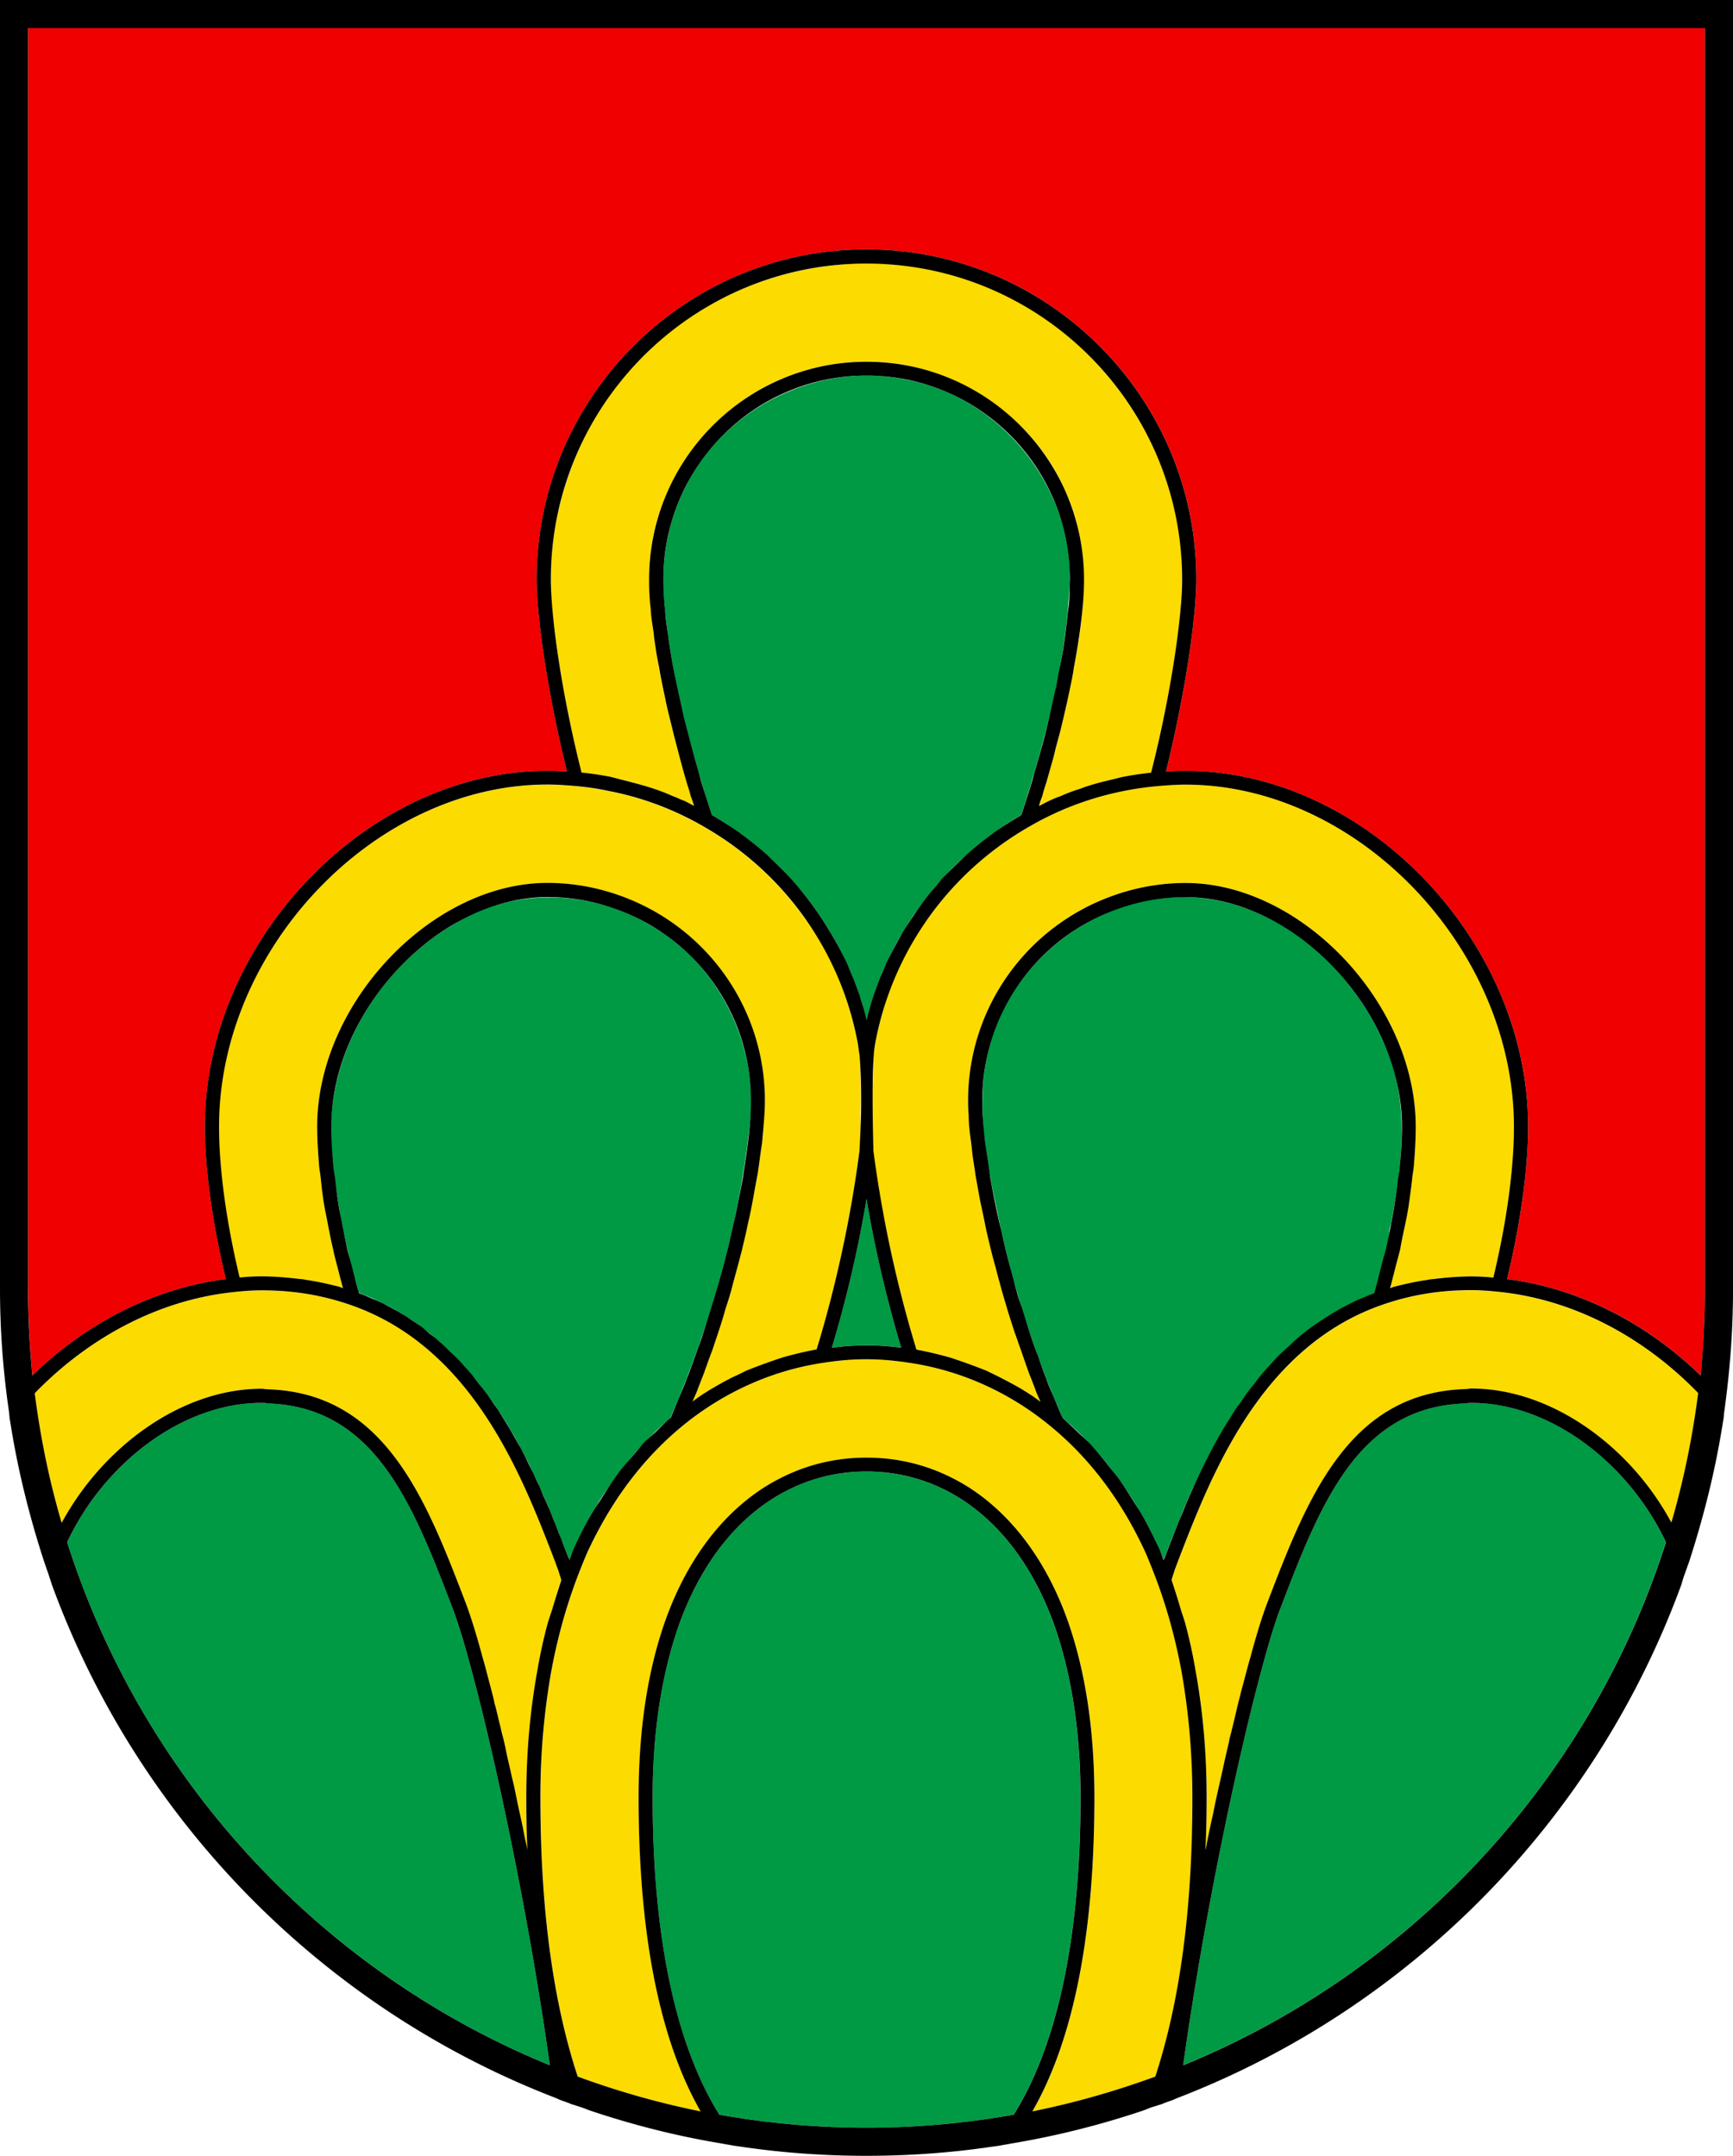 <?xml version="1.0" encoding="UTF-8"?>
<svg width="600" height="746.33" version="1.1" xmlns="http://www.w3.org/2000/svg">
 <g stroke-width="17.5">
  <path d="M9.708 5.571v440.53c0 10.18.557 20.186 1.521 30.108 18.407-17.892 41.807-30.171 66.987-33.386-4.65-19.457-7.265-38.143-7.265-52.736 0-64.544 56.53-123.23 118.61-123.23 2.057 0 4.35.064 6.771.279-7.114-28.908-10.5-54.493-10.5-66.537 0-63 51.215-114.26 114.17-114.26s114.19 51.257 114.19 114.26c0 12.043-3.386 37.65-10.5 66.537a76.468 76.468 0 0 1 6.771-.279c62.058 0 118.61 58.715 118.61 123.23 0 14.593-2.614 33.28-7.264 52.736 25.2 3.215 48.6 15.472 66.986 33.386.943-9.9 1.5-19.928 1.5-30.108V5.581z" fill="#f00000"/>
  <path d="M287.98 466.56c8.486-1.093 15.536-1.093 24.043 0-6.129-20.443-9.879-38.508-12.021-51.578-2.143 13.114-5.893 31.264-12.022 51.578zm-131.2 90.369c-13.757-35.83-26.7-69.75-63.836-71.101l-1.028-.15c-.493-.043-.858-.043-1.35-.043-27.537 0-54.579 21.108-67.33 48.257 26.186 82.201 87.88 148.69 167.12 181.08-7.221-51.88-19.243-108.54-28.029-140.21-2.142-7.864-4.071-13.822-5.55-17.828zm352.66-71.291c-.472 0-.857 0-1.222.043l-1.157.15c-37.136 1.328-50.1 35.272-63.835 71.1-1.479 4.008-3.429 9.965-5.572 17.83-8.786 31.67-20.786 88.328-28.029 140.2 79.265-32.378 140.94-98.851 167.14-181.08-12.73-27.15-39.772-48.257-67.33-48.257zM332.9 519.067c-10.008-6.386-21.108-9.643-32.915-9.643-11.786 0-22.886 3.236-32.872 9.643-14.057 9.021-25.157 24.086-32.143 43.672-5.935 16.928-9.043 36.9-9.043 59.486 0 48.708 8.143 85.972 23.1 109.89 16.607 2.936 33.623 4.5 50.958 4.5 17.357 0 34.372-1.564 50.978-4.5 14.979-23.936 23.122-61.178 23.122-109.89 0-22.586-3.13-42.558-9.043-59.486-6.986-19.607-18.086-34.672-32.144-43.672zm-100.78-28.225c13.843-31.898 23.476-65.814 27.365-100.4 3.716-27.602-10.204-56.687-34.638-70.326-20.46-12.145-47.423-12.973-67.793-.132-27.777 16.279-46.347 49.008-41.843 81.484 1.449 15.637 4.62 31.075 9.059 46.132 28.341 10.417 47.976 35.73 60.298 62.331 4.713 9.831 8.672 20.012 12.582 30.177 7.417-18.869 19.715-35.958 34.971-49.265zm179.57 27.208c11.92-27.736 36.854-56.533 65.386-69.202 10.178-3.3 1.397-16.271 4.514-25.17 3.934-20.749 6.78-43.2-2.618-62.988-12.2-27.686-39.935-51.156-71.371-50.098-31.09.842-59.706 24.637-65.88 55.176-4.227 20.276.881 40.967 5.043 60.81 5 22.005 12.008 43.58 21.103 64.236 15.366 13.128 27.64 30.992 35.035 49.093 2.881-7.307 5.705-14.632 8.786-21.858zM230.21 211.11c2.467 24.21 8.676 47.905 16.2 70.994 26.396 15.234 46.417 41.375 53.594 71.058 7.23-29.643 27.195-55.796 53.594-71.015 8.414-26.437 15.796-53.65 16.8-81.515.625-32.514-24.247-63.092-56.202-69.107-30.156-6.743-63.276 9.321-76.865 37.021-6.773 13.016-8.9 28.078-7.12 42.564z" fill="#094"/>
  <g fill="#fcdb00">
   <path d="M189.602 562.097c.514-1.779 1.114-3.45 1.671-5.186.943-3.3 1.864-6.729 3.043-9.922-.086-.385-.15-.728-.343-1.178-.064-.322-.257-.686-.3-.964-.257-.793-.386-1.372-.578-1.715l-.965-2.657c-11.314-29.4-28.35-73.886-70.586-88.63-9.814-3.428-19.864-5.12-30.965-5.12-3.236 0-6.472.278-9.172.556-26.357 2.615-50.7 15.815-69.365 35.08 1.971 15.3 5.014 30.257 9.3 44.829 14.336-26.508 41.615-46.436 69.236-46.436.557 0 1.135.15 1.692.172l.922.043c40.35 1.521 54.472 38.486 68.165 74.272 1.522 4.093 3.493 10.221 5.658 18.3a144.196 144.196 0 0 1 1.692 6.214c.258.836.408 1.693.643 2.4.343 1.457.793 2.872 1.136 4.372.257.921.536 2.035.707 3.128.45 1.307.793 2.765 1.114 4.265.258 1.135.536 2.271.836 3.407.322 1.457.664 2.957 1.093 4.457.3 1.179.6 2.507.771 3.729a60.17 60.17 0 0 1 1.093 4.692c.3 1.308.622 2.68.922 4.072.3 1.5.728 2.979 1.05 4.5.321 1.479.643 2.979.943 4.564.3 1.522.621 3.022.943 4.543a70.06 70.06 0 0 1 1.05 4.715c.3 1.585.6 3.064.9 4.564.257.964.385 2.036.664 3-.022-.407-.022-.964-.043-1.479-.236-5.335-.3-10.864-.3-16.479 0-15 1.2-29.315 3.771-43.607.986-5.636 2.165-11.186 3.6-16.5zM518.6 447.25c-2.678-.278-5.914-.556-9.171-.556-11.079 0-21.129 1.693-30.943 5.121-42.236 14.743-59.251 59.23-70.587 88.63l-.985 2.635c-.193.365-.322.943-.579 1.736-.043.3-.236.643-.321.964-.15.45-.236.836-.322 1.179a414.57 414.57 0 0 1 3.043 9.921c.514 1.736 1.157 3.408 1.65 5.186a171.976 171.976 0 0 1 3.6 16.521c2.572 14.292 3.793 28.607 3.793 43.607 0 5.593-.086 11.143-.321 16.48v1.478c.235-1.114.385-2.079.643-3.193.278-1.436.6-2.743.878-4.2.322-1.671.643-3.257 1.072-4.907.3-1.522.642-3.022.942-4.522.3-1.585.622-3.085.922-4.564.321-1.521.771-3 1.071-4.5.3-1.414.622-2.786.9-4.072.365-1.65.686-3.15 1.136-4.692.171-1.222.45-2.55.729-3.729.45-1.5.792-3.021 1.135-4.457l.836-3.407c.321-1.479.664-2.958.986-4.265.278-1.093.557-2.207.814-3.128.343-1.479.814-2.893 1.136-4.372.257-.728.385-1.585.643-2.4.557-2.25 1.114-4.328 1.714-6.214 2.143-8.079 4.114-14.229 5.657-18.3 13.692-35.765 27.815-72.75 68.186-74.272l.9-.043c.536-.022 1.136-.172 1.693-.172 27.643 0 55.03 19.95 69.258 46.436 4.243-14.572 7.307-29.508 9.279-44.83-18.686-19.285-43.03-32.485-69.387-35.1zM400.803 547.966c-1.221-3.429-2.592-6.729-3.921-9.922-8.122-17.85-19.029-32.593-32.657-43.908-14.165-11.807-31.179-19.628-49.223-22.308-5.614-.9-10.564-1.242-15.022-1.242-4.436 0-9.386.364-15 1.242-18.022 2.679-35.036 10.48-49.223 22.308-10.178 8.486-18.92 18.965-25.993 31.072a164.638 164.638 0 0 0-6.643 12.835c-1.329 3.193-2.679 6.493-3.922 9.922-3.578 9.707-6.428 20.292-8.443 31.457-2.421 14.08-3.621 28.093-3.621 42.794 0 38.121 4.264 70.394 12.92 96.709 13.758 5.035 27.922 9.107 42.558 12.043-12.385-21.6-21.471-55.436-21.471-108.75 0-23.144 3.064-43.693 9.257-61.18 7.329-20.57 19.2-36.45 34.137-46.05 10.821-6.836 22.692-10.35 35.508-10.35 12.835 0 24.708 3.514 35.508 10.35 14.957 9.6 26.806 25.48 34.136 46.05 6.172 17.487 9.258 38.036 9.258 61.18 0 53.314-9.108 87.15-21.472 108.75 14.614-2.936 28.8-7.008 42.557-12.043 8.636-26.315 12.9-58.566 12.9-96.709 0-14.7-1.2-28.715-3.621-42.794-2.079-11.164-4.95-21.75-8.507-31.457zM211.606 269.013c9.886 2.098 19.517 5.4 28.586 9.857-7.781-26.072-15.025-52.829-15.425-80.201.235-34.737 27.667-66.67 61.941-72.222 33.008-6.53 68.611 12.339 81.957 43.175 11.168 23.292 5.75 49.672.73 73.779a418.04 418.04 0 0 1-9.565 35.469c12.156-5.873 25.259-9.996 38.721-11.379 5.641-24.208 11.412-48.908 10.514-73.916-2.189-42.804-32.249-82.323-72.77-96.145-38.69-14.1-84.782-3.633-113.532 25.864-24.555 24.13-36.113 60.198-30.828 94.152 2.011 16.87 5.298 33.572 9.43 50.045 3.436.34 6.855.849 10.242 1.522z"/>
   <path d="M189.515 271.667c-59.508 0-113.702 56.508-113.702 118.461 0 14.337 2.466 32.807 7.116 52.157a2.63 2.63 0 0 1 .556-.043 68.597 68.597 0 0 1 7.073-.342c4.436 0 8.785.342 13.092.899.664.043 1.435.086 2.1.279 4.05.579 7.994 1.458 11.809 2.443.428.193.77.192 1.092.256-.622-2.314-1.156-4.52-1.756-6.834-.558-2.228-1.158-4.308-1.565-6.408-.793-3.15-1.33-6.15-1.908-9.13-.343-2.013-.856-4.05-1.156-6.042-.579-3.236-.901-6.256-1.223-9.407-.107-1.52-.514-3.236-.6-4.779-.364-4.607-.642-8.977-.642-13.07 0-42.58 39.515-84.431 79.737-84.431 8.164 0 16.307 1.372 24.107 4.05 30.644 10.458 51.17 39.001 51.17 71.295 0 1.478-.04 3.149-.212 4.885-.086 2.935-.386 6.192-.75 9.771-.193 1.157-.451 2.529-.537 3.75-.322 2.422-.75 4.95-1.113 7.586-.279 1.564-.6 3.257-.9 4.95-.494 2.464-.9 4.971-1.458 7.628-.364 1.822-.835 3.644-1.22 5.616-.58 2.614-1.159 5.057-1.78 7.715-.514 2.035-1.072 4.048-1.629 6.084-.643 2.657-1.414 5.272-2.121 7.972-.6 2.058-1.22 4.094-1.928 6.194-.728 2.743-1.586 5.421-2.465 8.078-.664 2.1-1.413 4.156-2.1 6.256-1.028 2.657-1.95 5.294-2.894 7.93-.835 2.079-1.648 4.115-2.377 6.172-.514 1.329-1.071 2.485-1.607 3.664 1.05-.75 1.928-1.416 2.871-2.059a159.14 159.14 0 0 1 4.05-2.527c2.572-1.5 5.078-2.915 7.714-4.18 1.393-.6 2.786-1.349 4.094-1.97a215.503 215.503 0 0 1 9.62-3.579c.9-.278 1.779-.621 2.7-.9 3.965-1.136 7.864-2.078 11.936-2.828 6.614-21.62 10.454-40.832 12.672-54.218.627-3.317 1.142-6.73 1.543-10.213.199-1.439.499-3.405.637-4.484.829-4.577.314-9.249.338-13.145.2-7.176.116-12.942-.338-19.835-.337-1.753-.495-3.641-.814-5.164a108.663 108.663 0 0 0-4.81-17.094l-.015-.041-.008-.02c-3.202-10.148-7.507-18.37-12.52-23.918a110.157 110.157 0 0 0-36.241-33.156c-10.221-5.807-21.065-9.88-32.444-12.043-3.707-.815-7.627-1.372-11.484-1.715-3.857-.322-6.835-.514-9.707-.514zm220.913-.06c-2.872 0-5.85.192-9.686.514-15.514 1.457-30.342 5.979-43.907 13.779a110.316 110.316 0 0 0-35.652 32.314c-6.466 6.595-11.814 17.54-15.273 31.259a108.937 108.937 0 0 0-2.668 10.656 41.244 41.244 0 0 0-.643 4.328l-.172.857c.304 6.648-.725 13.967-.744 19.856.026 12.868 1.575 25.499 4.492 36.648 2.35 12.476 5.85 28.152 11.124 45.39 4.028.75 7.95 1.692 11.936 2.828.9.278 1.78.643 2.68.9a185.126 185.126 0 0 1 9.642 3.578c1.286.622 2.68 1.35 3.965 1.97 2.743 1.265 5.27 2.68 7.842 4.18 1.393.836 2.68 1.651 4.03 2.53.942.643 1.82 1.307 2.87 2.057-.535-1.179-1.071-2.336-1.607-3.665-.729-2.057-1.543-4.093-2.379-6.171a494.818 494.818 0 0 1-2.764-7.93c-.814-2.1-1.457-4.135-2.228-6.256a601.17 601.17 0 0 1-2.573-8.078c-.6-2.1-1.22-4.137-1.82-6.194-.686-2.7-1.457-5.337-2.121-7.973-.557-2.035-1.115-4.048-1.629-6.084-.643-2.657-1.244-5.1-1.822-7.736-.365-1.95-.857-3.772-1.178-5.594-.579-2.657-.964-5.184-1.478-7.627-.3-1.693-.622-3.408-.9-4.951-.365-2.657-.814-5.165-1.114-7.586-.107-1.222-.344-2.593-.537-3.75-.386-3.579-.665-6.815-.75-9.793a56.104 56.104 0 0 1-.192-4.864c0-32.271 20.528-60.837 51.17-71.294a74.23 74.23 0 0 1 24.108-4.05c40.2 0 79.716 41.85 79.716 84.43 0 4.093-.257 8.485-.62 13.07-.087 1.522-.495 3.259-.602 4.78-.365 3.15-.793 6.192-1.221 9.406-.322 1.972-.814 4.029-1.156 6.043-.579 2.979-1.158 5.98-1.801 9.13-.536 2.1-1.115 4.2-1.672 6.408-.579 2.314-1.113 4.498-1.756 6.834.321-.065.685-.063 1.092-.256 3.836-.986 7.756-1.865 11.807-2.444.643-.192 1.459-.236 2.102-.279 4.307-.536 8.677-.898 13.092-.898 2.443 0 4.78.106 7.072.342h.535c4.65-19.35 7.116-37.822 7.116-52.157 0-61.95-54.217-118.462-113.722-118.462z"/>
  </g>
  <path d="M0 .001v446.1c0 13.393.922 26.528 2.657 39.429.193 1.178.279 2.228.493 3.407.086 1.05.15 2.164.364 3.107 2.593 16.692 6.643 32.892 11.786 48.664.472 1.286.879 2.636 1.372 3.879.407 1.371.878 2.678 1.307 4.071 29.7 81.236 93.365 146.23 173.85 177.43.879.321 1.779.793 2.657 1.114.9.3 1.78.643 2.658.943.364.236.857.322 1.221.493.043 0 .086 0 .214.022.922.342 1.886.6 2.786.92 1.05.344 1.993.772 2.936 1.094 14.85 4.993 30.15 8.871 45.943 11.464 1.136.236 2.229.386 3.279.6 1.35.236 2.635.364 3.985.579 13.823 2.014 28.093 3.021 42.493 3.021 14.422 0 28.672-1.007 42.537-3.021 1.35-.215 2.657-.343 3.985-.579 1.03-.214 2.165-.364 3.28-.6a295.171 295.171 0 0 0 45.942-11.464c.943-.322 1.886-.75 2.807-1.093 1.05-.321 1.972-.579 2.915-.921.15-.022.193-.022.214-.022.386-.193.857-.278 1.222-.493.9-.321 1.757-.664 2.657-.943.9-.321 1.757-.793 2.678-1.114 80.465-31.2 144.15-96.194 173.86-177.43.407-1.371.771-2.679 1.307-4.071.471-1.243.9-2.593 1.393-3.88 5.1-15.749 9.171-31.949 11.764-48.663.214-.943.279-2.057.364-3.107.236-1.179.3-2.229.472-3.407 1.693-12.88 2.614-26.036 2.614-39.43V0zm9.707 446.1V9.711h580.58v436.39c0 10.178-.557 20.186-1.5 30.108-18.407-17.893-41.807-30.172-66.987-33.386 4.65-19.458 7.265-38.144 7.265-52.737 0-64.544-56.53-123.23-118.61-123.23-2.078 0-4.35.064-6.771.279 7.114-28.908 10.5-54.493 10.5-66.537 0-63-51.236-114.26-114.2-114.26-62.936 0-114.17 51.257-114.17 114.26 0 12.043 3.386 37.65 10.5 66.537a76.793 76.793 0 0 0-6.771-.279c-62.08 0-118.61 58.715-118.61 123.23 0 14.593 2.614 33.28 7.265 52.737-25.179 3.214-48.579 15.471-66.987 33.386-.964-9.9-1.521-19.93-1.521-30.108zm499.72 34.606c-.536 0-1.136.15-1.693.172l-.9.043c-40.372 1.521-54.493 38.486-68.186 74.272-1.543 4.093-3.515 10.221-5.658 18.3-.947 3.124-1.562 5.718-2.357 8.614-.343 1.457-.814 2.872-1.135 4.372-1.03 3.857-1.704 7.004-2.636 10.8-.364 1.457-.686 2.957-1.136 4.457-.524 2.883-1.322 5.822-1.864 8.422-1.365 6.327-2.747 11.849-3.836 17.657a234.086 234.086 0 0 0-1.95 9.107c-.279 1.157-.407 2.336-.686 3.536 0-.643.043-1.222.043-1.822.236-5.335.322-10.864.322-16.479 0-15-1.222-29.315-3.793-43.607a173.343 173.343 0 0 0-3.6-16.52c-.493-1.78-1.136-3.45-1.65-5.187-.943-3.3-2.015-6.6-3.065-9.793l.022-.15c.082-.399.19-.792.321-1.178.086-.322.279-.686.322-.964.278-.793.407-1.372.578-1.736l.986-2.636c11.336-29.4 28.35-73.886 70.586-88.63 9.815-3.428 19.864-5.12 30.943-5.12 3.236 0 6.472.278 9.172.556 26.357 2.615 50.7 15.815 69.365 35.08-1.971 15.3-5.014 30.257-9.278 44.829-14.207-26.443-41.594-46.394-69.236-46.394zm-268.09.879c.75-2.057 1.564-4.093 2.378-6.171.943-2.636 1.865-5.272 2.893-7.93 1.623-4.852 3.34-9.761 4.565-14.335a120.527 120.527 0 0 0 1.928-6.193c1.274-4.886 2.6-9.518 3.75-14.057.622-2.636 1.222-5.1 1.779-7.714.385-1.972.878-3.815 1.221-5.615.895-4.4 1.552-8.436 2.357-12.578.682-4.005 1.026-7.576 1.65-11.336.42-5.133.96-9.826.965-14.658 0-32.271-20.53-60.835-51.172-71.292a74.227 74.227 0 0 0-24.108-4.05c-40.2 0-79.737 41.85-79.737 84.429 0 4.093.278 8.486.643 13.071.064 1.522.471 3.258.6 4.779.321 3.15.643 6.193 1.221 9.407.3 1.972.814 4.029 1.157 6.043.579 2.979 1.136 5.979 1.907 9.129.408 2.1 1.008 4.2 1.565 6.407.6 2.357 1.2 4.671 1.843 7.007-.365-.15-.729-.236-1.179-.428-3.836-.986-7.757-1.865-11.807-2.443-.664-.193-1.414-.236-2.1-.279-4.307-.536-8.679-.9-13.093-.9-2.421 0-4.8.107-7.071.343h-.536c-4.65-19.35-7.114-37.822-7.114-52.158 0-61.95 54.194-118.46 113.7-118.46 2.872 0 5.85.193 9.708.515 3.857.342 7.779.9 11.486 1.714 11.336 2.164 22.2 6.214 32.4 12.021 0 0 .022 0 .043.022 0 0 .021 0 .021.021 28.007 15.858 47.444 42.88 53.572 74.207.425 1.883.465 3.414.815 5.165.511 6.629.55 10.907.55 15.686 0 4.328-.055 7.671-.55 17.292-1.308 10.222-5.143 37.115-14.851 68.915a127.03 127.03 0 0 0-11.936 2.828c-4.167 1.377-8.664 3.011-12.321 4.48-1.308.62-2.68 1.37-4.093 1.97-2.636 1.265-5.143 2.68-7.715 4.18-1.414.835-2.678 1.65-4.05 2.528-.943.643-1.821 1.307-2.871 2.057.514-1.157 1.05-2.314 1.586-3.622zm-3.643-4.136c-.75 2.229-1.65 4.115-2.507 6.193-1.072 2.486-1.993 4.886-2.957 7.179-.108 0-.108.021-.129.021 0 .022 0 .022-.021.043-1.78 1.5-3.365 3.236-5.1 4.907-1.608 1.457-3.15 2.722-4.608 4.265-2.963 3.869-6.332 7.046-8.893 10.778-1.993 2.657-3.771 5.572-5.55 8.443-.814 1.222-1.671 2.357-2.357 3.557a123.907 123.907 0 0 0-6.878 13.223c-.579 1.371-1.008 2.678-1.565 4.071l-.021-.193-.514-1.2c-.665-1.778-1.415-3.578-2.1-5.529-.322-.9-.772-1.821-1.115-2.7-.386-1.092-.836-2.057-1.2-3.15-.514-1.028-.943-2.357-1.457-3.535-.343-.9-.686-1.757-1.136-2.657a76.624 76.624 0 0 0-1.435-3.236c-.386-.986-.879-2.1-1.308-3.193a57.386 57.386 0 0 1-1.478-3.086c-.962-2.35-2.29-4.477-3.193-6.643-.579-1.157-1.157-2.314-1.757-3.471a771.005 771.005 0 0 1-3.75-6.579c-1.377-2.262-2.833-4.592-4.093-6.621-.6-.943-1.372-1.886-2.036-2.936-.836-1.179-1.543-2.336-2.4-3.407-.771-1.007-1.457-1.929-2.228-2.807-.9-1.158-1.779-2.315-2.679-3.472-.814-.9-1.521-1.757-2.357-2.614-1.762-2.131-3.76-3.944-5.572-5.7-1.093-1.05-2.078-2.057-3.214-2.979-.9-.836-1.821-1.628-2.85-2.314-1.157-.9-2.207-1.972-3.386-2.85-1.071-.664-2.057-1.414-3.128-2.079-1.222-.857-2.4-1.714-3.772-2.421-1.007-.75-2.164-1.2-3.3-1.907-1.371-.686-2.636-1.479-4.071-2.122-1.157-.557-2.379-.943-3.557-1.5-1.2-.536-2.38-1.093-3.73-1.478v-.172h-.02c-.815-2.657-1.415-5.143-2.08-7.778-.6-2.486-1.37-4.908-1.95-7.286-.642-2.957-1.2-5.872-1.778-8.807-.364-2.1-.9-4.308-1.221-6.365-.536-3.257-.879-6.278-1.222-9.45-.235-1.521-.514-3.214-.621-4.736-.471-4.607-.707-8.978-.707-13.071 0-40.158 37.114-79.522 74.915-79.522 7.586 0 15.193 1.222 22.565 3.793 28.601 9.635 47.847 36.465 47.807 66.645 0 1.457-.022 2.957-.086 4.607-.414 7.562-1.586 14.719-2.657 21.943-.257 1.521-.622 3.236-.922 4.779-.535 2.678-1.05 5.335-1.65 8.207-1.085 4.663-2.11 9.638-3.235 13.843-1.684 6.9-3.921 14.228-5.85 20.421-.879 2.85-1.736 5.636-2.658 8.486-1.804 4.8-3.403 9.765-5.228 14.164zm123.17-201.83c.407-1.672.922-3.236 1.457-4.907.6-2.122 1.243-4.329 1.822-6.429.514-1.693.9-3.257 1.286-4.95.557-2.1 1.135-4.221 1.693-6.321 1.345-5.545 2.525-10.646 3.557-15.793a91.397 91.397 0 0 0 1.135-6.172c1.45-7.653 2.631-15.673 3.193-22.8.215-2.722.3-5.336.3-7.672 0-41.571-33.75-75.343-75.3-75.343-41.53 0-75.28 33.772-75.28 75.343 0 2.336.064 4.93.3 7.672.043.879.236 1.95.278 2.871.15 3.467.91 6.44 1.158 9.686.3 1.886.578 3.9.9 5.936.257 1.436.535 2.871.835 4.329.614 3.76 1.36 7.212 2.1 10.671.775 3.918 1.735 7.477 2.615 11.122.535 2.228 1.114 4.371 1.671 6.493 1 3.878 2.055 7.758 3.107 11.357.515 1.671 1.05 3.235 1.457 4.907a44.407 44.407 0 0 1 1.136 3.364c-1.136-.578-2.186-1.178-3.343-1.735-1.35-.45-2.593-1.18-3.943-1.608-7.062-3.23-14.438-4.804-21.407-6.664-3.321-.643-6.75-1.179-10.243-1.521-7.307-28.994-10.629-54.88-10.629-66.858 0-60.321 48.987-109.35 109.26-109.35 60.3 0 109.29 49.029 109.29 109.35 0 12-3.408 37.864-10.736 66.9-3.343.343-6.793.879-10.115 1.522-3.67.943-7.69 1.795-10.842 2.807a39.684 39.684 0 0 0-3.493 1.2 61.415 61.415 0 0 0-7.05 2.657c-2.646.898-5.018 2.173-7.308 3.343.343-1.2.665-2.25 1.136-3.407zm-2.207-9.9c-.578 1.8-.964 3.728-1.564 5.528a320.435 320.435 0 0 1-1.757 5.572c-.557 1.757-1.115 3.557-1.715 5.293v.064c-3.3 1.972-6.664 4.029-9.664 6.172-.214.171-.279.257-.364.3a113.642 113.642 0 0 0-8.957 7.221 660.122 660.122 0 0 0-8.443 8.272c-.965 1.157-1.886 2.357-2.936 3.535-2.783 3.177-5.042 6.388-7.179 9.643-1.35 1.95-2.614 3.815-3.771 5.807-1.926 3.483-3.89 7.024-5.507 10.393-.665 1.629-1.286 3.172-2.036 4.822-.857 2.1-1.564 4.157-2.314 6.257-.579 1.693-1.008 3.257-1.522 4.972-.321 1.178-.6 2.357-.9 3.557a93.53 93.53 0 0 0-.878-3.515c-.515-1.735-1.072-3.321-1.543-5.057-.772-2.078-1.479-4.114-2.315-6.193-.728-1.671-1.35-3.214-2.035-4.864-4.637-9.633-10.031-18.109-16.436-25.843-3.466-4.275-7.767-8.417-11.4-11.829-2.872-2.571-5.829-4.928-8.958-7.221-.085-.043-.171-.129-.342-.3-3.15-2.143-6.279-4.2-9.686-6.172v-.064a382.092 382.092 0 0 1-1.715-5.293c-.6-1.929-1.2-3.729-1.778-5.571-.557-1.8-.986-3.729-1.543-5.529-1.753-6.046-3.138-11.647-4.607-17.272-1.62-7.354-3.3-14.549-4.436-21.493-.601-3.401-.972-6.63-1.478-9.857a80.19 80.19 0 0 1-.622-5.978c-.15-.9-.236-1.972-.278-2.85-.258-2.743-.322-5.336-.322-7.672 0-38.893 31.5-70.543 70.372-70.543 38.893 0 70.394 31.65 70.394 70.543-.182 3.836-.029 7.015-.6 10.522-.798 7.313-1.606 14.459-3.193 21.193-.321 1.757-.6 3.428-.921 5.164-1.792 7.642-3.25 15.317-5.357 22.35-.536 2.036-1.136 3.943-1.693 5.936zm-58.651 149.27c2.143 13.072 5.914 31.158 12.022 51.6-8.486-1.092-15.537-1.092-24.043 0 6.128-20.336 9.878-38.485 12.021-51.6zm2.379-16.671c-.258-11.195-.519-24.718.192-33.858.13-1.435.365-2.892.643-4.328 6.129-31.35 25.693-58.394 53.594-74.23 13.565-7.8 28.394-12.32 43.93-13.757 3.835-.321 6.814-.514 9.685-.514 59.486 0 113.72 56.508 113.72 118.46 0 14.337-2.465 32.807-7.115 52.158h-.535a69.17 69.17 0 0 0-7.072-.343c-4.414 0-8.786.343-13.092.9-.643.043-1.436.086-2.1.278-4.05.58-7.993 1.458-11.807 2.443-.45.193-.815.279-1.179.429.643-2.336 1.243-4.65 1.843-7.007.557-2.229 1.157-4.307 1.671-6.407.932-5.33 2.192-10.198 2.958-15.172.45-3.236.878-6.257 1.221-9.407.107-1.522.514-3.236.6-4.779.364-4.607.621-8.978.621-13.071 0-42.579-39.514-84.43-79.715-84.43-8.142 0-16.307 1.372-24.108 4.05-30.643 10.458-51.171 39-51.171 71.293 0 1.479.042 3.15.192 4.865.026 5.005.874 8.98 1.286 13.542.322 2.422.772 4.95 1.115 7.586.278 1.543.6 3.257.9 4.95.789 4.67 1.844 8.932 2.657 13.222.578 2.636 1.178 5.1 1.821 7.736.493 2.035 1.05 4.05 1.629 6.085.643 2.636 1.414 5.272 2.121 7.972.6 2.057 1.243 4.136 1.822 6.193.857 2.743 1.692 5.421 2.571 8.078.793 2.1 1.436 4.158 2.229 6.258.9 2.657 1.821 5.293 2.764 7.928.836 2.079 1.65 4.115 2.379 6.172.514 1.328 1.05 2.486 1.607 3.664-1.05-.75-1.929-1.414-2.872-2.057-1.371-.879-2.635-1.693-4.028-2.529-4.136-2.39-7.818-4.214-11.808-6.15a206.917 206.917 0 0 0-9.643-3.578c-.9-.279-1.778-.622-2.678-.9-3.986-1.136-7.886-2.079-11.936-2.829-9.729-31.822-13.586-58.737-14.914-68.915zm57.022 71.229c-1.934-4.89-3.513-10.058-4.928-14.679-.6-2.035-1.372-4.05-1.972-5.978-.878-2.936-1.543-5.829-2.357-8.722-1.384-4.907-2.593-10.029-3.6-14.636-1.52-5.95-2.725-12.508-3.729-17.957-.527-4.187-1.15-7.907-1.735-11.85a252.966 252.966 0 0 1-.9-10.093c-.043-1.65-.086-3.15-.086-4.607-.04-30.173 19.196-57 47.786-66.644 7.371-2.571 15-3.792 22.586-3.792 37.778 0 74.915 39.365 74.915 79.521 0 4.093-.236 8.486-.729 13.072-.086 1.5-.364 3.214-.6 4.735-.975 8.798-2.511 16.669-4.221 24.622-.707 2.379-1.35 4.8-1.972 7.286-.643 2.635-1.264 5.121-2.057 7.778h-.043v.172c-1.328.385-2.528.943-3.75 1.478-2.723.962-5.238 2.426-7.607 3.622-5.95 3.46-11.692 7.078-16.436 11.571-2.03 1.884-4.017 3.624-5.828 5.422-.965 1.071-2.015 2.207-2.958 3.236-1.853 1.959-3.51 4.08-5.014 6.085-.793.9-1.5 1.822-2.25 2.829-.9 1.179-1.607 2.357-2.421 3.557-1.74 2.008-2.954 4.447-4.329 6.45a151.858 151.858 0 0 0-7.351 13.2c-.556.943-1.006 2.057-1.542 3-.557 1.179-1.114 2.315-1.671 3.515-1.055 2.14-1.963 4.359-2.893 6.364-.407.986-.9 2.1-1.286 3.086-.844 2.187-1.715 4.104-2.571 6.15-.365 1.071-.815 2.035-1.179 3.085-1.136 2.915-2.25 5.7-3.236 8.315l-.514 1.221-.064.15c-.536-1.393-.965-2.7-1.565-4.071-2.185-4.629-4.371-9.043-6.878-13.222-2.636-4.02-5.258-8.517-7.929-12-2.96-3.673-6.013-7.606-8.914-10.801-1.222-1.307-2.786-2.614-4.05-3.835-1.843-1.8-3.75-3.6-5.615-5.315-.042-.021-.042-.021-.042-.042v-.022c-1.093-2.293-2.015-4.693-3.065-7.179-.878-2.057-1.778-3.964-2.507-6.192-1.071-2.593-1.993-5.25-2.893-7.886zm-347.38 12.794c18.686-19.264 43.007-32.464 69.365-35.08 2.679-.278 5.915-.557 9.172-.557 11.1 0 21.128 1.693 30.965 5.121 42.235 14.743 59.272 59.23 70.586 88.63l.964 2.657c.193.343.322.921.58 1.714.042.3.235.643.3.964.192.45.256.793.342 1.18s0 0 .021.15a306.94 306.94 0 0 0-3.064 9.792c-.557 1.736-1.157 3.407-1.671 5.186-1.436 5.314-2.636 10.864-3.6 16.52-2.572 14.293-3.772 28.607-3.772 43.608 0 5.593.064 11.143.3 16.479 0 .6.043 1.179.064 1.821-.15-1.05-.407-2.207-.664-3.343-.3-1.5-.621-2.978-.9-4.564-.667-3.19-1.406-6.29-1.993-9.257-.321-1.586-.643-3.086-.943-4.564-.321-1.522-.75-3-1.05-4.5-.3-1.415-.621-2.786-.921-4.072-.717-2.918-1.168-5.673-1.864-8.421-.429-1.5-.772-3.022-1.093-4.458-.685-2.532-1.208-5.378-1.95-7.671-.172-1.093-.45-2.207-.707-3.129-.615-2.408-1.196-4.56-1.779-6.771a144.24 144.24 0 0 0-1.693-6.214c-2.164-8.08-4.136-14.23-5.657-18.3-13.692-35.766-27.815-72.75-68.166-74.273l-.921-.043c-.557-.02-1.136-.17-1.693-.17-27.622 0-54.9 19.949-69.236 46.435-4.307-14.615-7.35-29.55-9.321-44.872zm11.207 51.578c12.729-27.172 39.794-48.258 67.33-48.258.492 0 .856 0 1.35.043l1.028.15c37.136 1.329 50.08 35.272 63.835 71.1 1.479 4.008 3.429 9.965 5.55 17.83 8.786 31.671 20.807 88.329 28.03 140.2-79.244-32.378-140.94-98.872-167.12-181.08zm276.77 202.69c-17.358 0-34.372-1.564-50.958-4.5-14.957-23.936-23.1-61.178-23.1-109.89 0-22.586 3.107-42.558 9.043-59.486 6.986-19.607 18.108-34.651 32.143-43.672 9.986-6.386 21.086-9.643 32.872-9.643s22.908 3.236 32.914 9.643c14.058 9.021 25.158 24.086 32.143 43.672 5.915 16.928 9.043 36.9 9.043 59.486 0 48.708-8.143 85.972-23.12 109.89-16.607 2.936-33.623 4.5-50.98 4.5zm99.986-17.7c-13.778 5.036-27.943 9.108-42.557 12.043 12.386-21.6 21.471-55.435 21.471-108.75 0-23.143-3.085-43.693-9.257-61.179-7.328-20.571-19.2-36.45-34.136-46.05-10.822-6.836-22.693-10.35-35.509-10.35s-24.685 3.514-35.508 10.35c-14.936 9.6-26.806 25.479-34.136 46.05-6.193 17.486-9.257 38.036-9.257 61.179 0 53.315 9.107 87.15 21.471 108.75-14.635-2.935-28.8-7.007-42.557-12.043-8.657-26.314-12.921-58.565-12.921-96.708 0-14.7 1.2-28.715 3.621-42.794 2.015-11.164 4.886-21.75 8.443-31.457 1.243-3.43 2.593-6.73 3.922-9.922 2.014-4.436 4.264-8.722 6.643-12.835 7.071-12.107 15.814-22.586 25.993-31.072 14.186-11.807 31.2-19.629 49.223-22.308 5.614-.9 10.564-1.243 15-1.243 4.457 0 9.407.365 15.022 1.243 18.043 2.679 35.057 10.479 49.222 22.308 13.651 11.336 24.558 26.057 32.658 43.908 1.328 3.193 2.678 6.493 3.921 9.922 3.557 9.707 6.429 20.292 8.443 31.457 2.422 14.08 3.622 28.093 3.622 42.794.043 38.143-4.222 70.394-12.836 96.709zm9.643-3.921c7.243-51.88 19.243-108.54 28.029-140.2 2.143-7.865 4.071-13.843 5.571-17.83 13.737-35.828 26.68-69.75 63.836-71.1l1.157-.15c.365-.043.75-.043 1.222-.043 27.557 0 54.578 21.108 67.35 48.258-26.23 82.2-87.901 148.69-167.17 181.08z"/>
 </g>
</svg>
